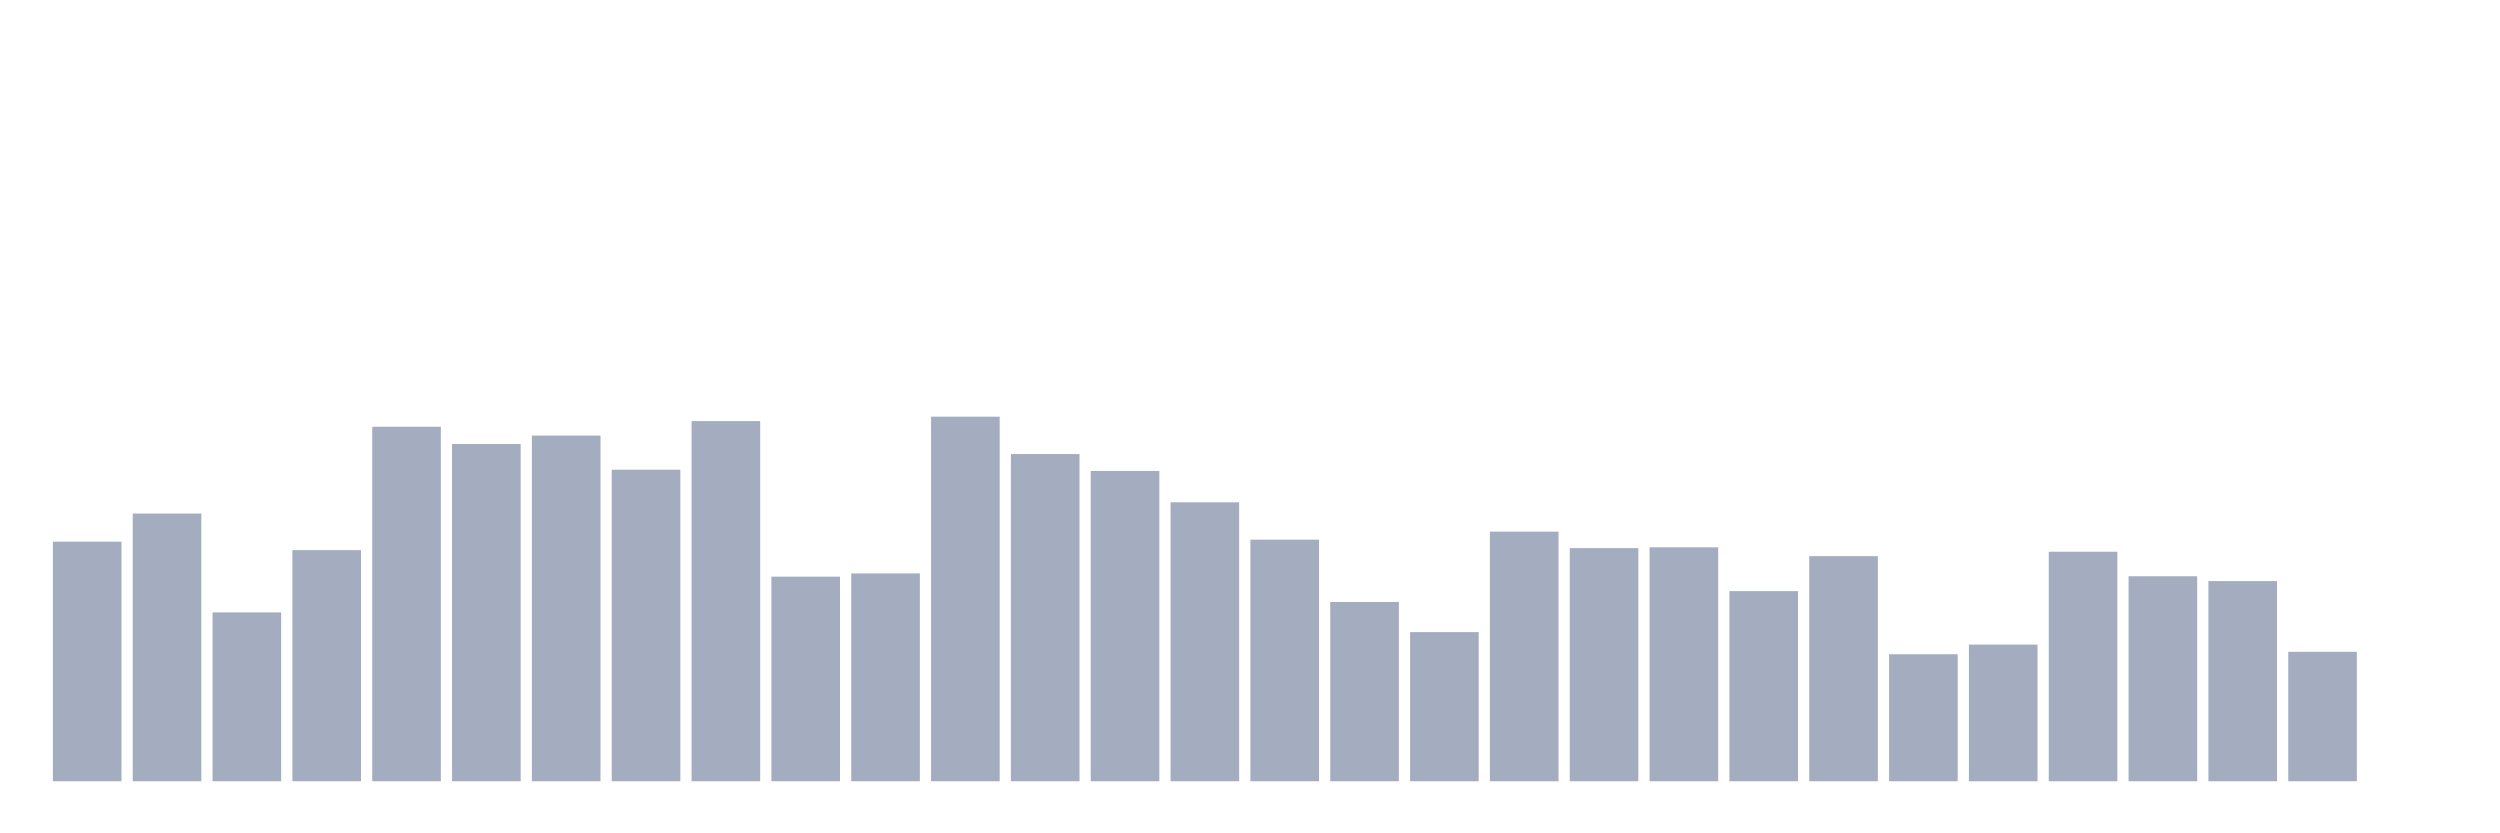 <svg xmlns="http://www.w3.org/2000/svg" viewBox="0 0 480 160"><g transform="translate(10,10)"><rect class="bar" x="0.153" width="13.175" y="94.002" height="45.998" fill="rgb(164,173,192)"></rect><rect class="bar" x="15.482" width="13.175" y="88.6" height="51.4" fill="rgb(164,173,192)"></rect><rect class="bar" x="30.81" width="13.175" y="107.585" height="32.415" fill="rgb(164,173,192)"></rect><rect class="bar" x="46.138" width="13.175" y="95.623" height="44.377" fill="rgb(164,173,192)"></rect><rect class="bar" x="61.466" width="13.175" y="71.929" height="68.071" fill="rgb(164,173,192)"></rect><rect class="bar" x="76.794" width="13.175" y="75.248" height="64.752" fill="rgb(164,173,192)"></rect><rect class="bar" x="92.123" width="13.175" y="73.627" height="66.373" fill="rgb(164,173,192)"></rect><rect class="bar" x="107.451" width="13.175" y="80.187" height="59.813" fill="rgb(164,173,192)"></rect><rect class="bar" x="122.779" width="13.175" y="70.849" height="69.151" fill="rgb(164,173,192)"></rect><rect class="bar" x="138.107" width="13.175" y="100.717" height="39.283" fill="rgb(164,173,192)"></rect><rect class="bar" x="153.436" width="13.175" y="100.099" height="39.901" fill="rgb(164,173,192)"></rect><rect class="bar" x="168.764" width="13.175" y="70" height="70" fill="rgb(164,173,192)"></rect><rect class="bar" x="184.092" width="13.175" y="77.178" height="62.822" fill="rgb(164,173,192)"></rect><rect class="bar" x="199.42" width="13.175" y="80.419" height="59.581" fill="rgb(164,173,192)"></rect><rect class="bar" x="214.748" width="13.175" y="86.439" height="53.561" fill="rgb(164,173,192)"></rect><rect class="bar" x="230.077" width="13.175" y="93.616" height="46.384" fill="rgb(164,173,192)"></rect><rect class="bar" x="245.405" width="13.175" y="105.579" height="34.421" fill="rgb(164,173,192)"></rect><rect class="bar" x="260.733" width="13.175" y="111.367" height="28.633" fill="rgb(164,173,192)"></rect><rect class="bar" x="276.061" width="13.175" y="92.073" height="47.927" fill="rgb(164,173,192)"></rect><rect class="bar" x="291.39" width="13.175" y="95.237" height="44.763" fill="rgb(164,173,192)"></rect><rect class="bar" x="306.718" width="13.175" y="95.083" height="44.917" fill="rgb(164,173,192)"></rect><rect class="bar" x="322.046" width="13.175" y="103.495" height="36.505" fill="rgb(164,173,192)"></rect><rect class="bar" x="337.374" width="13.175" y="96.781" height="43.219" fill="rgb(164,173,192)"></rect><rect class="bar" x="352.702" width="13.175" y="115.612" height="24.388" fill="rgb(164,173,192)"></rect><rect class="bar" x="368.031" width="13.175" y="113.76" height="26.24" fill="rgb(164,173,192)"></rect><rect class="bar" x="383.359" width="13.175" y="95.932" height="44.068" fill="rgb(164,173,192)"></rect><rect class="bar" x="398.687" width="13.175" y="100.639" height="39.361" fill="rgb(164,173,192)"></rect><rect class="bar" x="414.015" width="13.175" y="101.566" height="38.434" fill="rgb(164,173,192)"></rect><rect class="bar" x="429.344" width="13.175" y="115.149" height="24.851" fill="rgb(164,173,192)"></rect><rect class="bar" x="444.672" width="13.175" y="140" height="0" fill="rgb(164,173,192)"></rect></g></svg>